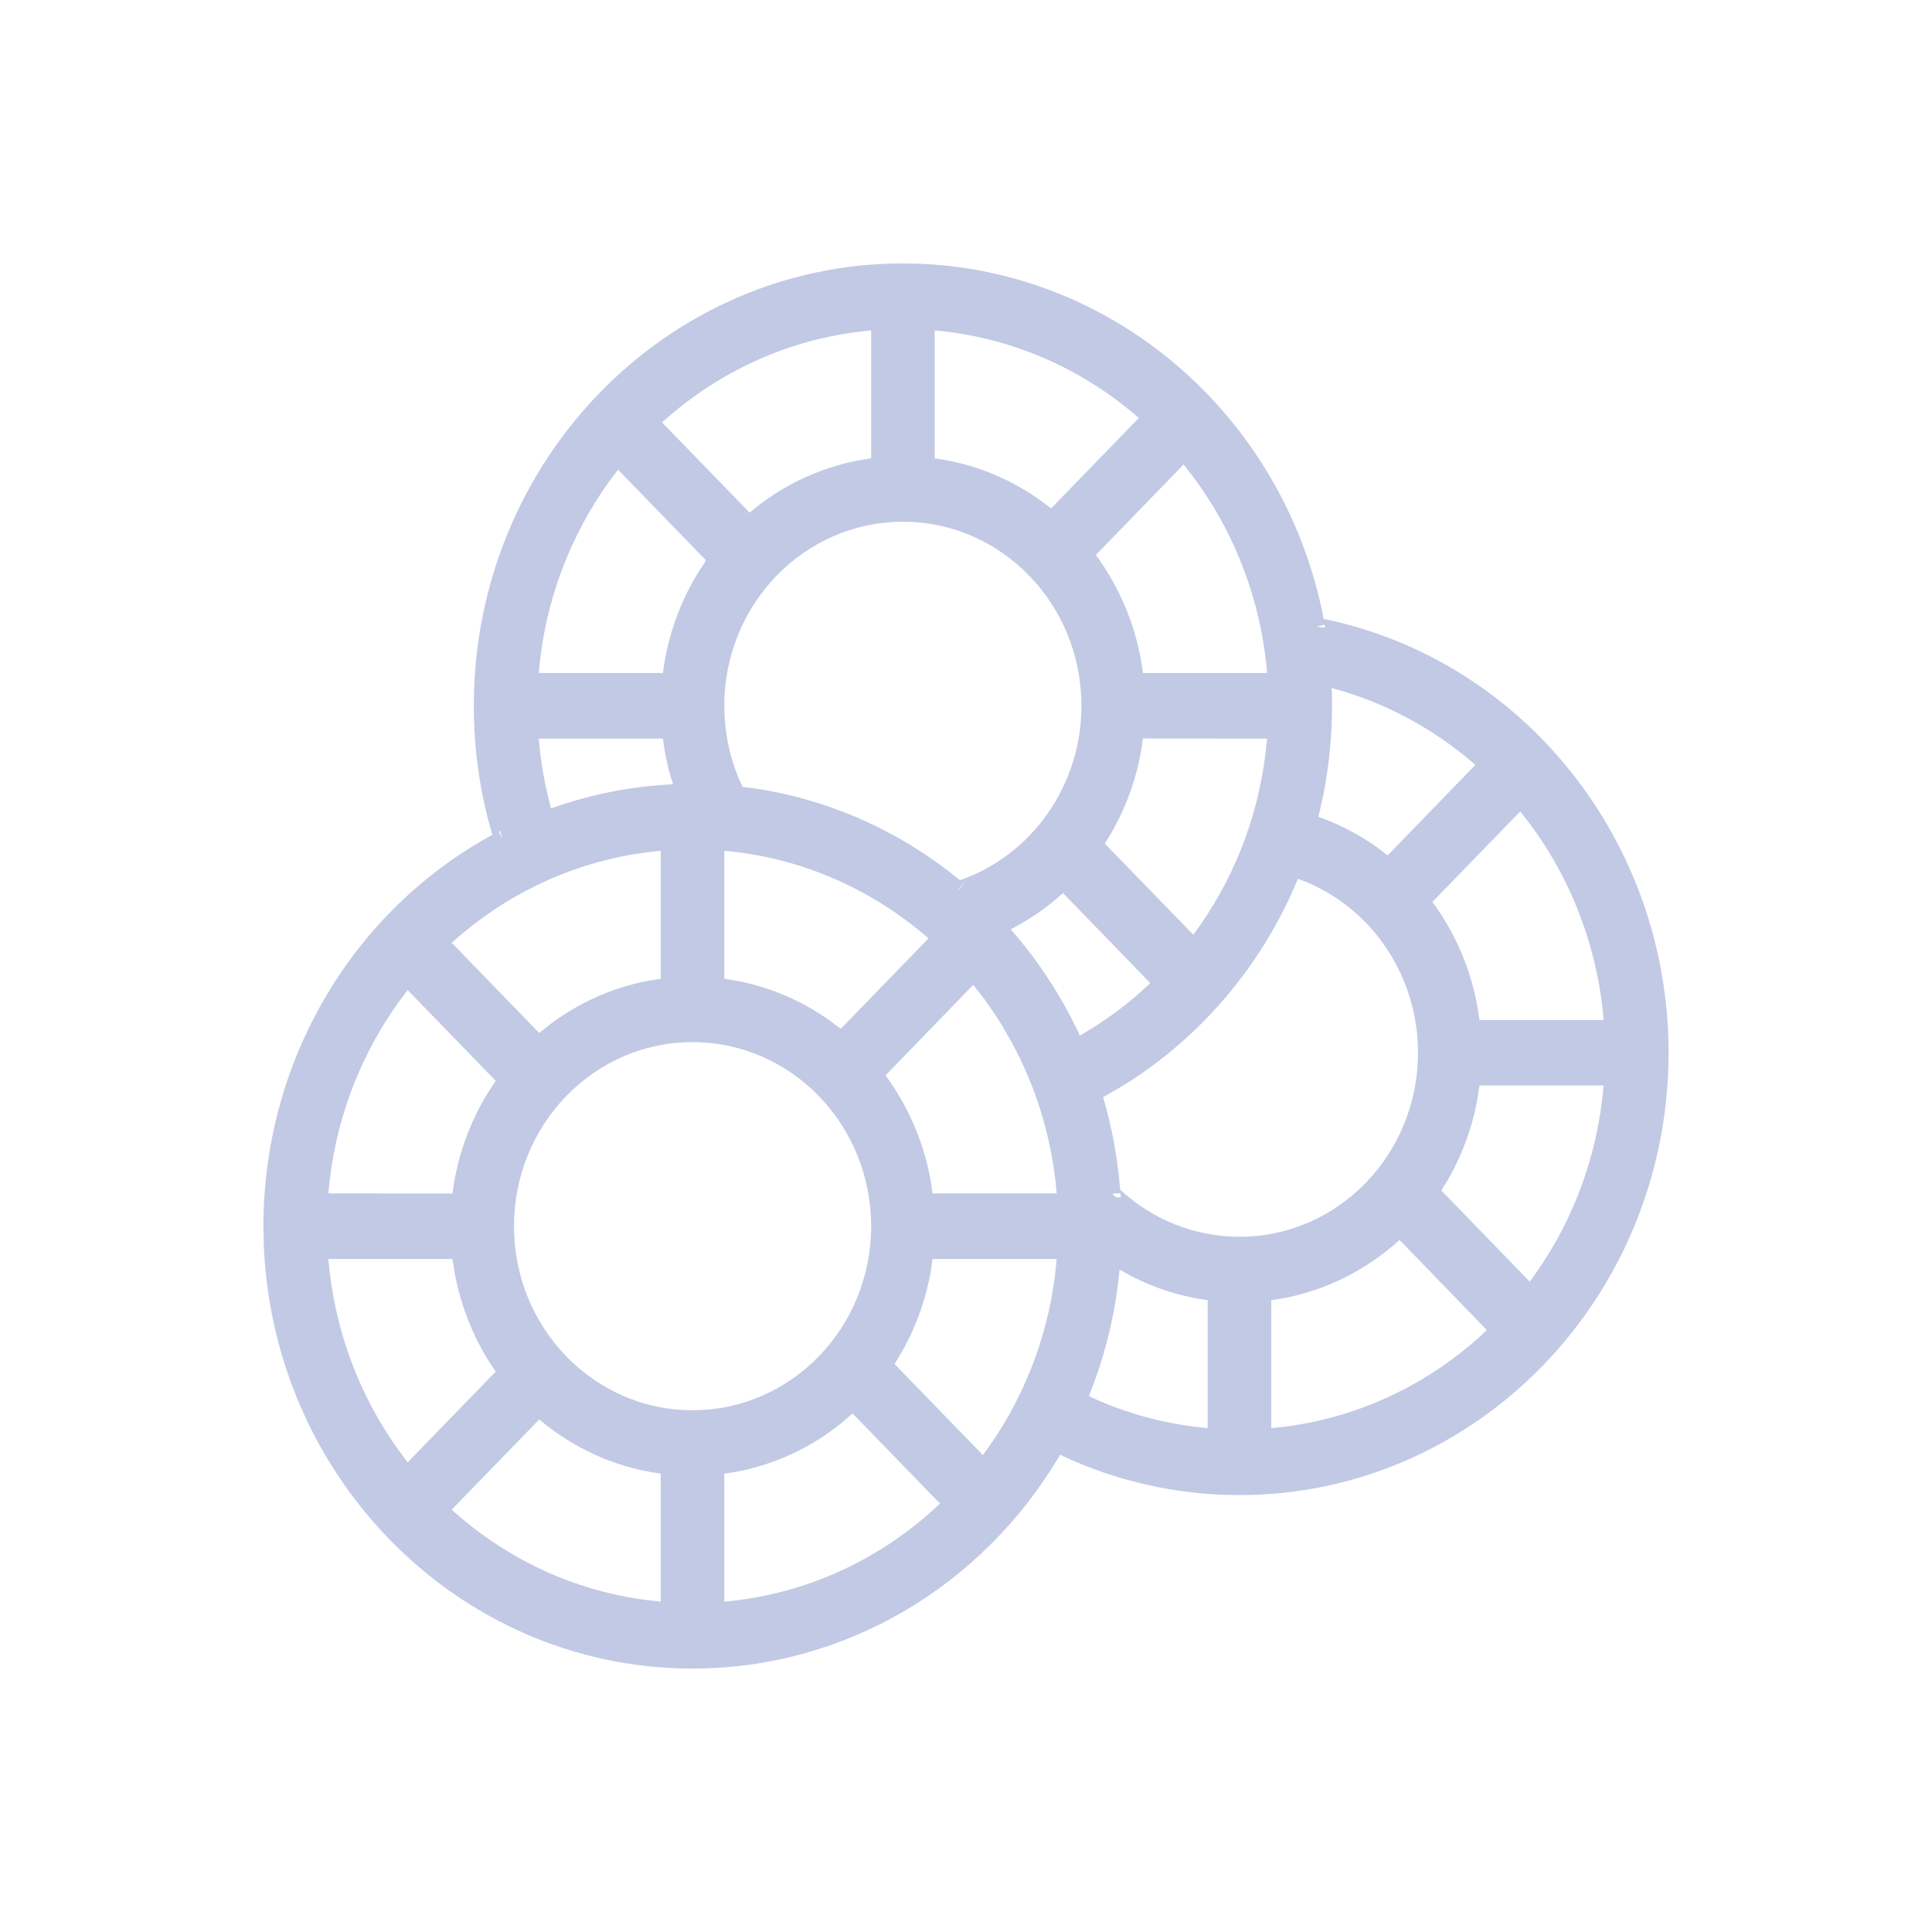 <svg width="20" height="20" viewBox="0 0 20 20" fill="none" xmlns="http://www.w3.org/2000/svg">
<g clip-path="url(#clip0_1_454)">
<path d="M9.347 2.727C11.477 2.727 13.293 4.285 13.703 6.407C15.763 6.83 17.273 8.702 17.273 10.898C17.273 13.427 15.284 15.477 12.831 15.477C12.181 15.477 11.55 15.333 10.973 15.059L10.959 15.085C10.156 16.433 8.733 17.273 7.169 17.273C4.716 17.273 2.727 15.223 2.727 12.694C2.727 10.976 3.654 9.428 5.097 8.642C4.97 8.214 4.905 7.765 4.905 7.306C4.905 4.777 6.894 2.727 9.347 2.727ZM8.826 14.632L8.732 14.714C8.41 14.979 8.03 15.159 7.622 15.236L7.498 15.255L7.498 16.58C8.289 16.51 9.027 16.187 9.621 15.665L9.731 15.565L8.826 14.632ZM5.582 14.694L4.676 15.628C5.24 16.138 5.938 16.465 6.689 16.563L6.84 16.58L6.84 15.255C6.417 15.198 6.02 15.031 5.682 14.774L5.582 14.694ZM4.684 13.033L3.399 13.033C3.46 13.758 3.715 14.441 4.129 15.016L4.22 15.138L5.132 14.199C4.919 13.894 4.774 13.544 4.706 13.173L4.684 13.033ZM10.939 13.033L9.654 13.033L9.635 13.162C9.581 13.463 9.477 13.749 9.327 14.01L9.26 14.12L10.175 15.063C10.581 14.517 10.841 13.87 10.924 13.181L10.939 13.033ZM11.59 13.143L11.571 13.313C11.519 13.707 11.419 14.089 11.272 14.453C11.61 14.611 11.97 14.717 12.342 14.766L12.502 14.784L12.502 13.46C12.225 13.422 11.96 13.338 11.712 13.211L11.59 13.143ZM14.488 12.836C14.147 13.146 13.732 13.355 13.283 13.44L13.16 13.46L13.16 14.784C13.95 14.714 14.688 14.391 15.283 13.869L15.392 13.769L14.488 12.836ZM7.169 10.788C6.148 10.788 5.321 11.641 5.321 12.694C5.321 13.746 6.148 14.599 7.169 14.599C8.19 14.599 9.018 13.746 9.018 12.694C9.018 11.641 8.19 10.788 7.169 10.788ZM16.601 11.237L15.316 11.237L15.296 11.367C15.243 11.667 15.138 11.953 14.988 12.214L14.921 12.324L15.836 13.268C16.242 12.722 16.502 12.075 16.585 11.385L16.601 11.237ZM11.517 12.942L11.519 12.914L11.52 12.893L11.517 12.942ZM13.436 9.097L13.375 9.238C12.997 10.075 12.379 10.778 11.606 11.25L11.468 11.33L11.419 11.357C11.511 11.668 11.57 11.988 11.596 12.316C11.932 12.627 12.368 12.803 12.831 12.803C13.852 12.803 14.679 11.95 14.679 10.898C14.679 10.109 14.21 9.415 13.52 9.129L13.436 9.097ZM11.522 12.563L11.523 12.64L11.523 12.592L11.522 12.563ZM11.599 12.351L11.512 12.358L11.553 12.395L11.602 12.392L11.599 12.351ZM11.512 12.358C11.513 12.369 11.514 12.38 11.514 12.391L11.512 12.358ZM10.075 10.195L9.167 11.132C9.402 11.452 9.563 11.824 9.634 12.221L9.654 12.354L10.939 12.354C10.876 11.604 10.606 10.898 10.166 10.311L10.075 10.195ZM4.22 10.249L4.129 10.371C3.744 10.905 3.497 11.532 3.415 12.2L3.399 12.354L4.684 12.355C4.732 11.978 4.859 11.621 5.055 11.305L5.132 11.189L4.22 10.249ZM11.269 11.177L11.286 11.227H11.286L11.283 11.218L11.269 11.177ZM11.259 11.147L11.268 11.176L11.264 11.162L11.259 11.147ZM11.004 9.245C10.84 9.394 10.658 9.52 10.463 9.621C10.752 9.949 10.993 10.32 11.179 10.72C11.389 10.6 11.588 10.459 11.773 10.3L11.908 10.177L11.004 9.245ZM6.84 8.807L6.689 8.824C5.988 8.916 5.334 9.207 4.791 9.66L4.676 9.759L5.582 10.694C5.908 10.418 6.297 10.231 6.714 10.152L6.84 10.132L6.84 8.807ZM7.498 8.807L7.498 10.132C7.896 10.186 8.272 10.337 8.597 10.57L8.704 10.65L9.612 9.714C9.055 9.229 8.375 8.918 7.645 8.823L7.498 8.807ZM15.737 8.4L14.828 9.337C15.064 9.656 15.224 10.028 15.295 10.425L15.316 10.559L16.601 10.559C16.538 9.808 16.267 9.102 15.827 8.515L15.737 8.4ZM13.117 7.646L11.832 7.645L11.812 7.775C11.759 8.076 11.654 8.362 11.504 8.623L11.437 8.733L12.353 9.676C12.759 9.13 13.018 8.483 13.101 7.794L13.117 7.646ZM9.974 9.143L9.919 9.212L9.92 9.213L9.927 9.21L9.978 9.146L9.974 9.143ZM9.347 5.401C8.326 5.401 7.498 6.254 7.498 7.306C7.498 7.565 7.548 7.816 7.643 8.048L7.687 8.146L7.78 8.157C8.575 8.27 9.317 8.602 9.937 9.112C10.681 8.854 11.195 8.132 11.195 7.306C11.195 6.254 10.368 5.401 9.347 5.401ZM13.425 8.881L13.418 8.902L13.419 8.9L13.425 8.881ZM13.785 7.122C13.788 7.184 13.789 7.245 13.789 7.306C13.789 7.61 13.76 7.909 13.704 8.203L13.666 8.378L13.647 8.454L13.775 8.504C13.944 8.575 14.105 8.665 14.255 8.771L14.365 8.855L15.273 7.918C14.842 7.542 14.334 7.269 13.785 7.122ZM5.212 8.682L5.202 8.687C5.206 8.685 5.209 8.684 5.212 8.682ZM5.176 8.6L5.163 8.607L5.201 8.685L5.176 8.6ZM5.352 8.612C5.351 8.613 5.349 8.614 5.348 8.615L5.352 8.612ZM5.519 8.538L5.486 8.552L5.531 8.533L5.519 8.538ZM5.566 8.518L5.539 8.53L5.566 8.519L5.566 8.518ZM6.862 7.646L5.577 7.646C5.598 7.892 5.64 8.134 5.705 8.369C6.109 8.224 6.533 8.139 6.967 8.119C6.93 8.004 6.901 7.886 6.88 7.766L6.862 7.646ZM7.523 8.219L7.523 8.219L7.528 8.22L7.528 8.219L7.523 8.219ZM7.456 8.214L7.489 8.216H7.49L7.456 8.214ZM7.301 8.206L7.365 8.209C7.344 8.208 7.322 8.207 7.301 8.206ZM12.253 4.808L11.344 5.745C11.58 6.065 11.74 6.437 11.812 6.834L11.832 6.967L13.117 6.967C13.054 6.216 12.783 5.511 12.343 4.924L12.253 4.808ZM6.398 4.862C5.961 5.421 5.681 6.094 5.593 6.813L5.577 6.967L6.862 6.967C6.91 6.591 7.037 6.234 7.233 5.918L7.309 5.801L6.398 4.862ZM13.629 6.484L13.629 6.485L13.633 6.507L13.629 6.484ZM13.714 6.468L13.63 6.484L13.692 6.496L13.719 6.492L13.714 6.468ZM9.018 3.42L8.867 3.437C8.166 3.528 7.511 3.819 6.968 4.273L6.853 4.372L7.76 5.307C8.086 5.031 8.474 4.844 8.892 4.765L9.018 4.745L9.018 3.42ZM9.676 3.42L9.676 4.745C10.074 4.798 10.449 4.95 10.775 5.183L10.881 5.263L11.789 4.327C11.232 3.841 10.553 3.531 9.822 3.436L9.676 3.42Z" fill="#C1C9E5"/>
</g>
<defs>
<clipPath id="clip0_1_454">
<rect width="16" height="16" fill="white" transform="translate(2 2)"/>
</clipPath>
</defs>
</svg>
